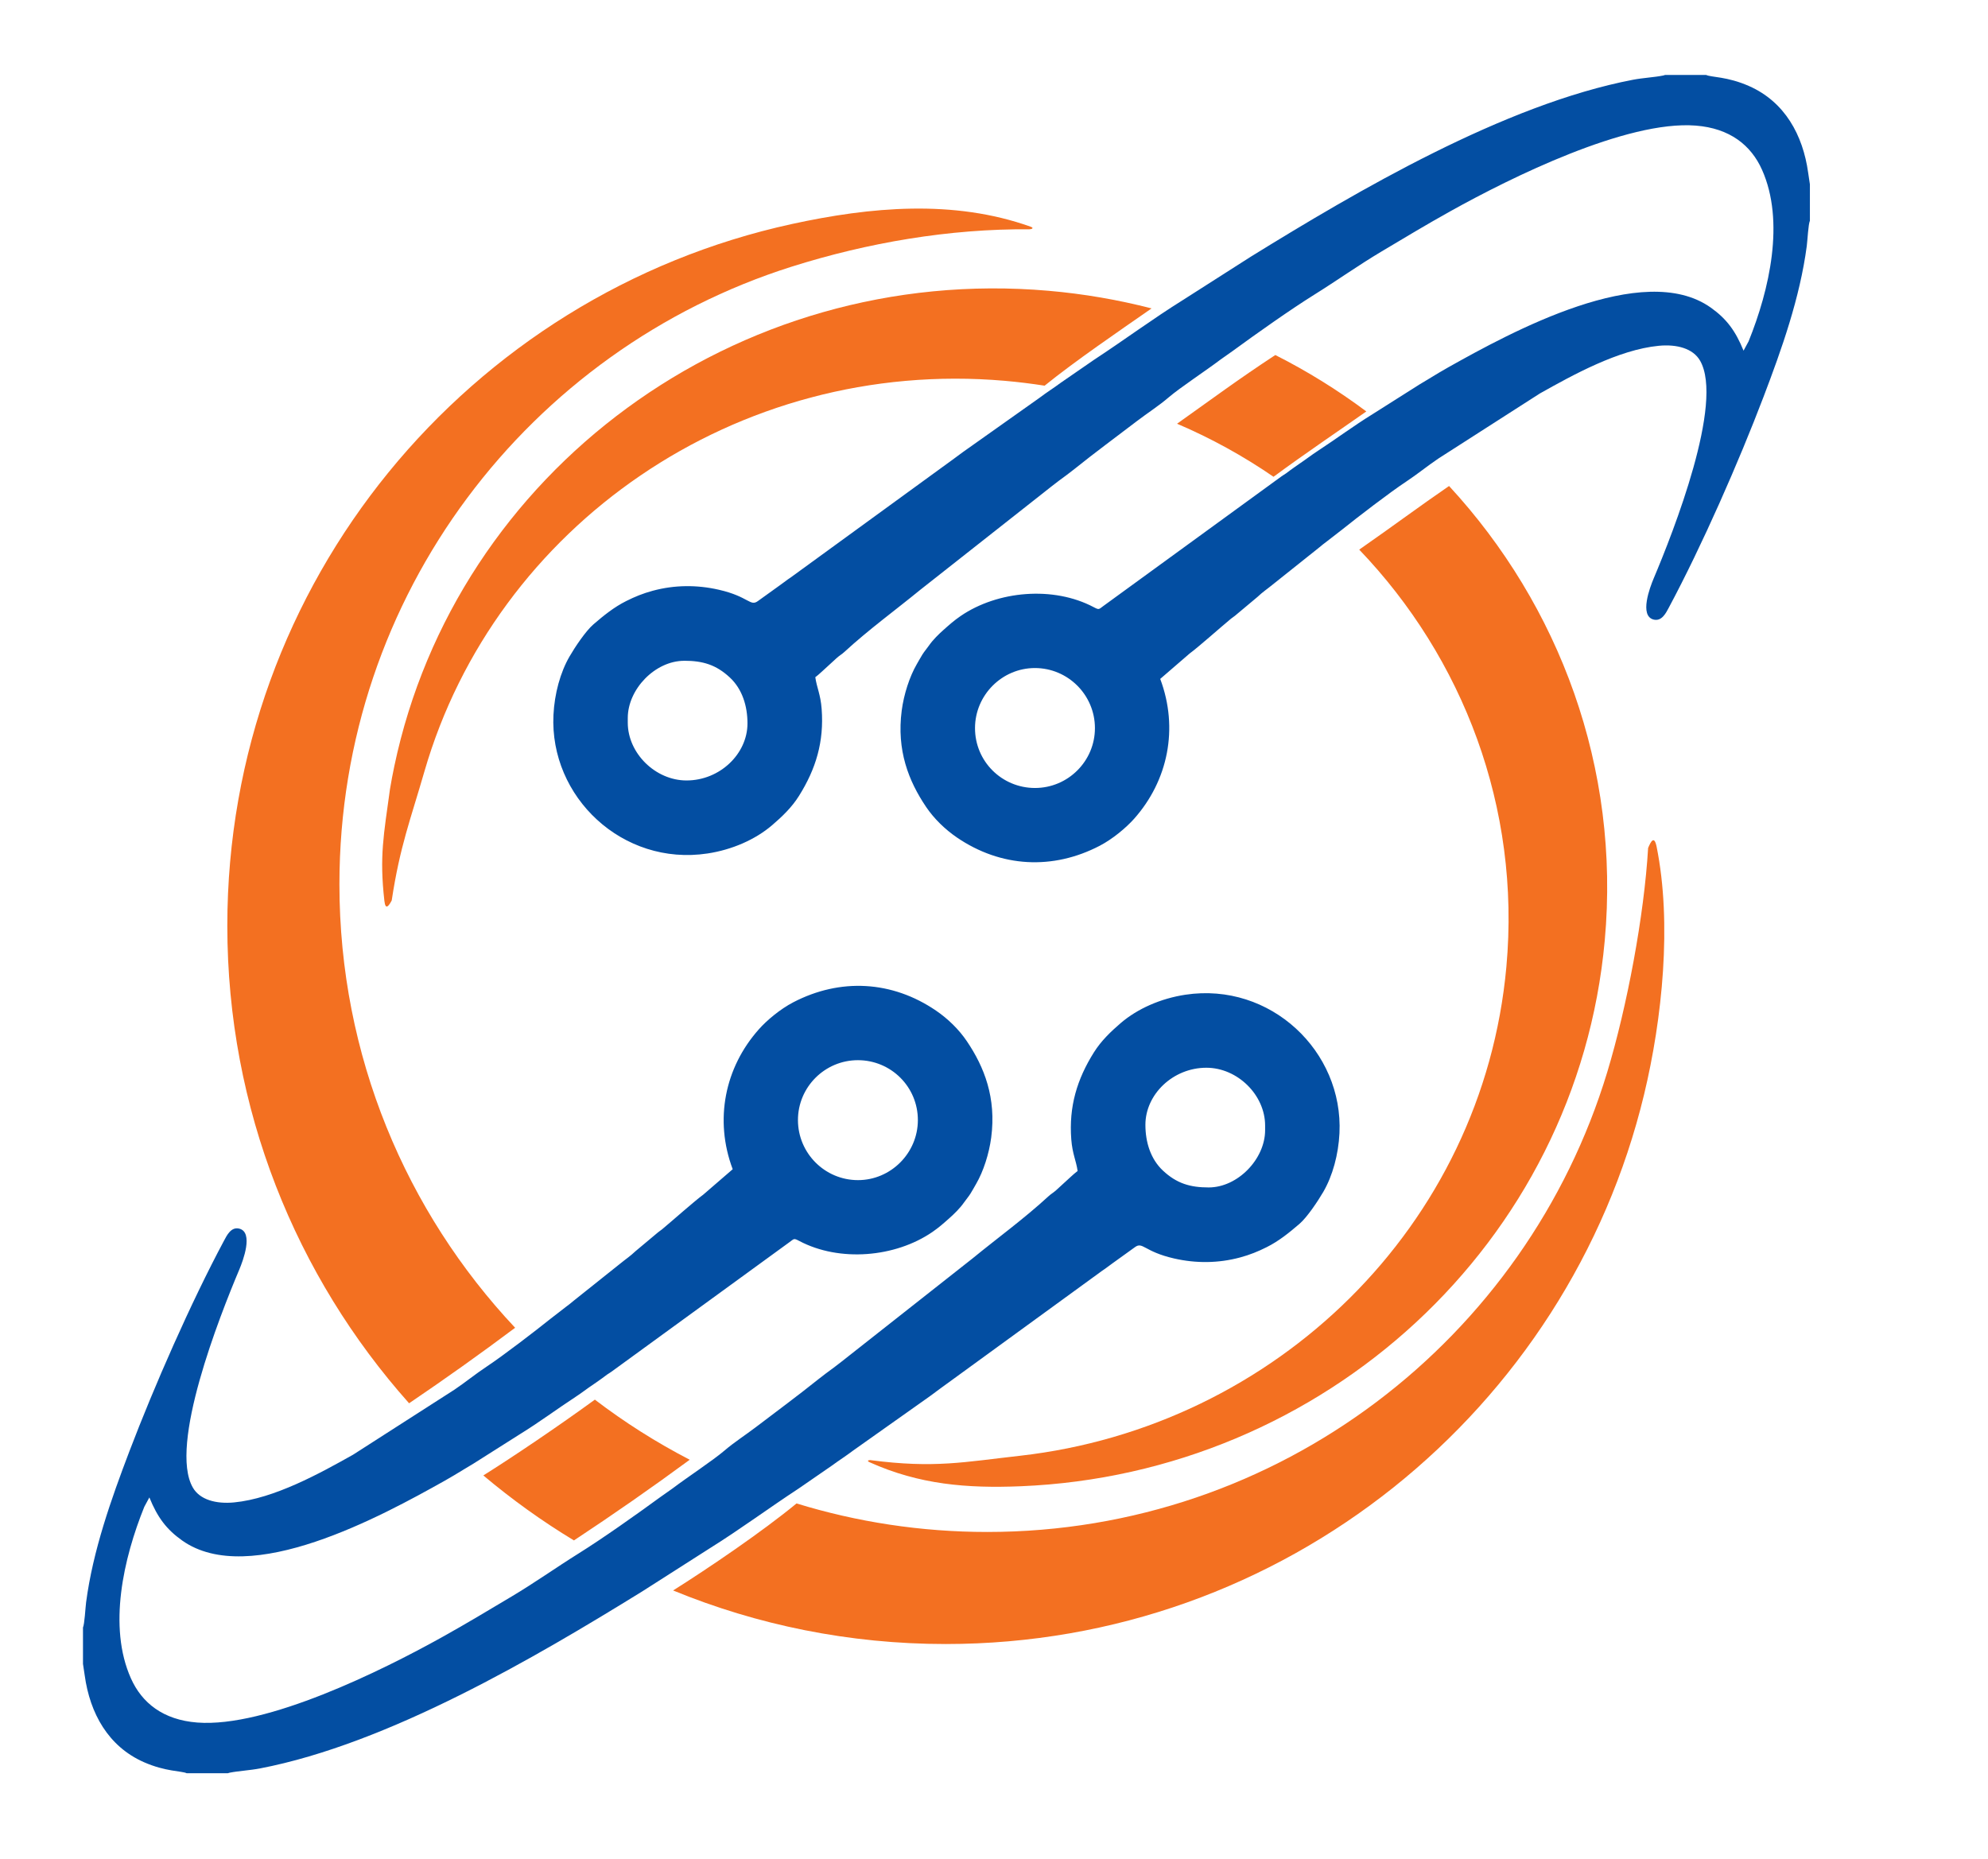 <?xml version="1.0" encoding="UTF-8"?><svg id="a" xmlns="http://www.w3.org/2000/svg" viewBox="0 0 557 521"><defs><style>.b{fill:#f37021;}.b,.c{fill-rule:evenodd;}.c{fill:#034ea2;}</style></defs><path class="b" d="M288.43,64.25c-22.36-.18-45.3,3.73-66.65,10.48-73.44,23.23-126.68,91.92-126.68,173.05,0,48.09,18.71,91.8,49.23,124.27-9.76,7.32-19.63,14.33-29.71,21.16-31.68-35.56-50.93-82.42-50.93-133.8,0-96.37,67.73-176.92,158.18-196.64,21.96-4.79,45.31-6.95,66.86,.74,1.2,.43,.2,.74-.32,.74h0Zm-121.76,327.94c-10.1,7.36-23.03,16.1-31.25,21.24,7.96,6.7,16.44,12.8,25.39,18.21,11.05-7.3,21.82-14.79,32.44-22.61-9.37-4.85-18.26-10.49-26.58-16.84h0Zm56.51,29.08c-9.54,7.88-24.9,18.3-34.59,24.39,23.55,9.67,49.34,15.01,76.37,15.01,94.86,0,174.39-65.62,195.67-153.94,5.14-21.34,7.85-48.07,3.52-69.48-.66-3.26-1.62-1.47-2.38,.36-1.11,18.95-5.88,44.38-11.47,62.87-22.58,74.52-91.8,128.79-173.7,128.79-18.59,0-36.52-2.8-53.41-7.99Z"/><path class="b" d="M243.96,409.15c17.84,2.33,26.18,.52,41.89-1.24,71.4-8.1,129.61-64.24,136.21-137.01,4.05-44.68-12.17-86.54-41.23-116.89,9.91-6.91,16.74-12.04,25.17-17.83,30.9,33.46,48.02,78.92,43.62,127.36-7.7,84.93-78.81,149.45-163.62,152.92-15.05,.61-28.41-.45-42.36-6.73-.99-.45-.12-.64,.32-.59h0Zm112.86-275.55c-8.41-5.78-17.45-10.78-27.03-14.87,9.86-6.99,16.99-12.33,27.53-19.25,9.01,4.55,17.54,9.86,25.5,15.81-7.54,5.3-17.36,11.93-26.01,18.31h0Zm-64.15-25.52c8.64-6.98,20.42-15.01,29.98-21.66-9.31-2.4-18.95-4.08-28.87-4.94-87.79-7.62-166,50.81-183.31,133.26-.45,2.12-.85,4.26-1.21,6.41-1.74,12.75-2.99,18.77-1.56,31.3,.31,2.75,1.26,1.34,2.05-.13,2.32-15.3,5.27-22.63,9.18-36.21,19.86-68.6,87.32-115.93,162.61-109.4,3.76,.33,7.47,.79,11.13,1.36Z"/><path class="c" d="M338.64,332.73c-5.16,0-8.95-1.1-12.82-4.73-3.44-3.23-4.9-7.95-4.9-12.82,0-8.54,7.73-15.99,17.08-15.99,8.71,0,16.46,7.62,16.46,16.2v1.29c0,8.1-7.67,16.05-15.81,16.05h0Zm-98.25-2.05c-9.28,0-16.8-7.54-16.82-16.8-.02-9.25,7.52-16.82,16.82-16.81,9.27,.02,16.79,7.47,16.78,16.81-.02,9.23-7.58,16.8-16.78,16.8h0ZM23.25,456.08v10.15l.49,3.27c1.46,10.56,6.57,19.87,16.59,24.28,6.11,2.69,10.59,2.42,11.99,3.1h11.49l.54-.16c2.48-.49,5.66-.65,8.48-1.19,36.08-6.93,77.26-31.17,107.01-49.54l19.03-12.15c8.49-5.29,16.6-11.31,24.94-16.77l9.29-6.41c1-.72,1.93-1.4,3.03-2.13,1.07-.71,1.96-1.39,3.01-2.15l21.41-15.16c2.13-1.59,3.91-2.89,6.07-4.45l42.19-30.7c1.05-.67,1.93-1.42,3-2.16l6.13-4.41c2.25-1.7,2.52,1.19,11,3.13,6.15,1.41,12.42,1.36,18.51-.28,2.74-.74,5.03-1.67,7.44-2.88,3.44-1.72,6.3-4.05,9.18-6.52,2.19-1.88,5.19-6.4,6.7-8.99,2.61-4.49,4.23-10.47,4.52-16.4,1.13-22.97-19.33-42.43-43.17-38.83-6.86,1.04-13.37,3.88-18.1,7.93-2.8,2.4-5.47,4.96-7.51,8.19-4.76,7.58-7.06,15.21-6.36,24.4,.31,4.08,1.36,5.93,1.78,8.87-.42,.29-1.54,1.27-1.97,1.68l-4.04,3.7c-.74,.68-1.43,1.03-2.16,1.71-6.73,6.2-14.2,11.63-21.28,17.42l-34.51,27.19c-1.37,1.07-2.88,2.3-4.35,3.39-1.49,1.1-2.83,2.06-4.3,3.24-5.76,4.62-11.63,8.94-17.52,13.43-2.91,2.22-6.13,4.27-8.86,6.62-3.27,2.79-10.55,7.57-14.55,10.61l-3.4,2.4c-6.7,4.9-16.23,11.64-22.9,15.8-6.32,3.95-12.26,8.18-18.72,12.03-6.31,3.76-12.76,7.65-19.54,11.42-16.79,9.35-49.2,25.41-68.56,23.91-9.59-.74-15.53-5.52-18.59-12.38-6.47-14.48-2.08-33.63,3.75-48.07l1.42-2.63c2.25,5.55,4.76,8.93,9.17,12.06,18.93,13.45,56.05-6.91,73.52-16.7,1.83-1.02,3.61-2.11,5.4-3.2,.93-.56,1.71-1.03,2.68-1.61l13.17-8.34c5.3-3.27,10.26-6.97,15.44-10.36,1.76-1.15,3.31-2.38,5.06-3.54,.88-.58,1.69-1.2,2.53-1.78,.42-.29,.79-.61,1.23-.92,.51-.36,.73-.44,1.29-.85l49.78-36.23c1.42-1.01,1.21-1.24,2.82-.39,11.27,5.96,26.88,4.63,37.29-2.51,1.82-1.25,3.18-2.46,4.74-3.85,1.4-1.25,2.98-2.77,4.15-4.45,.56-.81,1.24-1.57,1.81-2.49,.52-.83,1.05-1.8,1.58-2.72,2.03-3.5,3.61-8.42,4.21-12.97,1.45-11.11-1.91-19.71-6.83-26.99-2.24-3.32-5.34-6.32-8.63-8.56-12.34-8.43-26.9-9.16-40.01-2.33-3.67,1.91-7.43,5.07-9.64,7.57-9.51,10.69-12.53,25.33-7.32,39.2l-8.27,7.14c-2.29,1.65-8.76,7.41-11.56,9.73-.39,.32-.73,.5-1.11,.83l-6.32,5.29c-1.39,1.34-2.81,2.27-4.27,3.47l-13.04,10.4c-.68,.56-1.4,1.18-2.16,1.71l-4.37,3.38c-4.08,3.28-13.24,10.32-17.83,13.35-3.08,2.03-5.97,4.41-9.02,6.46l-28.43,18.24c-9.26,5.2-22.02,12.27-33.31,13.36-5.1,.49-9.62-.76-11.57-4.16-6.79-11.79,7.49-47.99,13.01-61.07,1.02-2.42,4.08-10.48-.02-11.49-2.28-.56-3.47,1.91-4.24,3.35-9.3,17.38-19.57,40.8-26.53,59.06-5.11,13.44-10.2,27.76-12.12,42.27-.21,1.59-.43,6.14-.89,7.13Z"/><path class="c" d="M191.71,185.15c5.16,0,8.95,1.1,12.82,4.73,3.44,3.23,4.9,7.95,4.9,12.82,0,8.54-7.73,15.99-17.08,15.99-8.71,0-16.46-7.62-16.46-16.2v-1.29c0-8.1,7.68-16.04,15.81-16.04h0Zm98.25,2.04c9.27,0,16.8,7.54,16.82,16.8,.02,9.25-7.52,16.82-16.82,16.81-9.27-.02-16.8-7.47-16.78-16.81,.02-9.23,7.58-16.8,16.78-16.8h0ZM507.1,61.8v-10.15l-.49-3.27c-1.46-10.56-6.57-19.87-16.59-24.28-6.11-2.69-10.59-2.42-11.99-3.1h-11.49l-.54,.16c-2.48,.5-5.66,.65-8.48,1.19-36.08,6.93-77.26,31.17-107.01,49.54l-19.03,12.15c-8.49,5.29-16.6,11.31-24.94,16.77l-9.29,6.41c-1,.72-1.93,1.4-3.03,2.13-1.07,.7-1.96,1.39-3.01,2.15l-21.4,15.16c-2.14,1.59-3.91,2.89-6.08,4.45l-42.19,30.7c-1.05,.67-1.92,1.42-3,2.16l-6.13,4.41c-2.25,1.7-2.52-1.19-11-3.13-6.15-1.41-12.42-1.36-18.51,.28-2.74,.74-5.02,1.67-7.43,2.88-3.44,1.72-6.31,4.05-9.18,6.52-2.19,1.88-5.2,6.4-6.7,8.99-2.61,4.49-4.23,10.47-4.52,16.4-1.13,22.97,19.33,42.44,43.17,38.83,6.86-1.04,13.37-3.88,18.1-7.93,2.8-2.4,5.48-4.96,7.51-8.19,4.76-7.58,7.06-15.21,6.36-24.4-.31-4.09-1.36-5.93-1.78-8.88,.42-.28,1.54-1.27,1.97-1.68l4.04-3.7c.74-.68,1.43-1.03,2.16-1.71,6.73-6.2,14.2-11.63,21.28-17.42l34.51-27.19c1.37-1.07,2.88-2.3,4.35-3.39,1.49-1.1,2.83-2.06,4.3-3.24,5.76-4.63,11.63-8.94,17.52-13.44,2.91-2.22,6.12-4.27,8.86-6.62,3.26-2.79,10.55-7.57,14.55-10.61l3.4-2.4c6.7-4.9,16.23-11.64,22.9-15.8,6.32-3.94,12.26-8.18,18.72-12.03,6.31-3.76,12.75-7.65,19.54-11.42,16.79-9.34,49.2-25.41,68.56-23.91,9.59,.74,15.53,5.52,18.59,12.37,6.47,14.49,2.08,33.63-3.75,48.07l-1.42,2.63c-2.25-5.54-4.76-8.93-9.17-12.06-18.93-13.45-56.05,6.91-73.52,16.7-1.83,1.02-3.61,2.11-5.4,3.2-.93,.56-1.71,1.03-2.68,1.61l-13.17,8.34c-5.3,3.27-10.26,6.97-15.45,10.36-1.76,1.15-3.32,2.38-5.06,3.54-.88,.59-1.69,1.2-2.52,1.78-.42,.29-.79,.61-1.23,.92-.51,.36-.73,.44-1.29,.85l-49.78,36.23c-1.42,1.01-1.21,1.24-2.82,.39-11.27-5.96-26.87-4.63-37.29,2.5-1.82,1.25-3.18,2.46-4.74,3.85-1.4,1.25-2.98,2.77-4.15,4.46-.56,.81-1.24,1.57-1.81,2.48-.51,.83-1.05,1.8-1.58,2.72-2.02,3.5-3.61,8.42-4.21,12.97-1.45,11.12,1.91,19.71,6.83,27,2.24,3.32,5.34,6.31,8.63,8.56,12.35,8.43,26.9,9.16,40.01,2.33,3.67-1.91,7.42-5.07,9.64-7.56,9.51-10.69,12.53-25.33,7.32-39.2l8.27-7.14c2.28-1.65,8.76-7.42,11.56-9.73,.39-.32,.73-.5,1.11-.82l6.32-5.29c1.39-1.34,2.81-2.26,4.27-3.47l13.04-10.4c.68-.56,1.4-1.17,2.16-1.71l4.36-3.38c4.08-3.28,13.24-10.32,17.83-13.35,3.08-2.03,5.97-4.41,9.02-6.46l28.43-18.23c9.26-5.2,22.02-12.27,33.31-13.36,5.1-.49,9.61,.76,11.57,4.16,6.79,11.79-7.49,47.99-13.01,61.07-1.02,2.42-4.08,10.48,.02,11.49,2.28,.56,3.47-1.91,4.24-3.35,9.3-17.38,19.58-40.8,26.53-59.05,5.12-13.44,10.2-27.76,12.12-42.27,.21-1.59,.42-6.14,.89-7.13Z"/></svg>